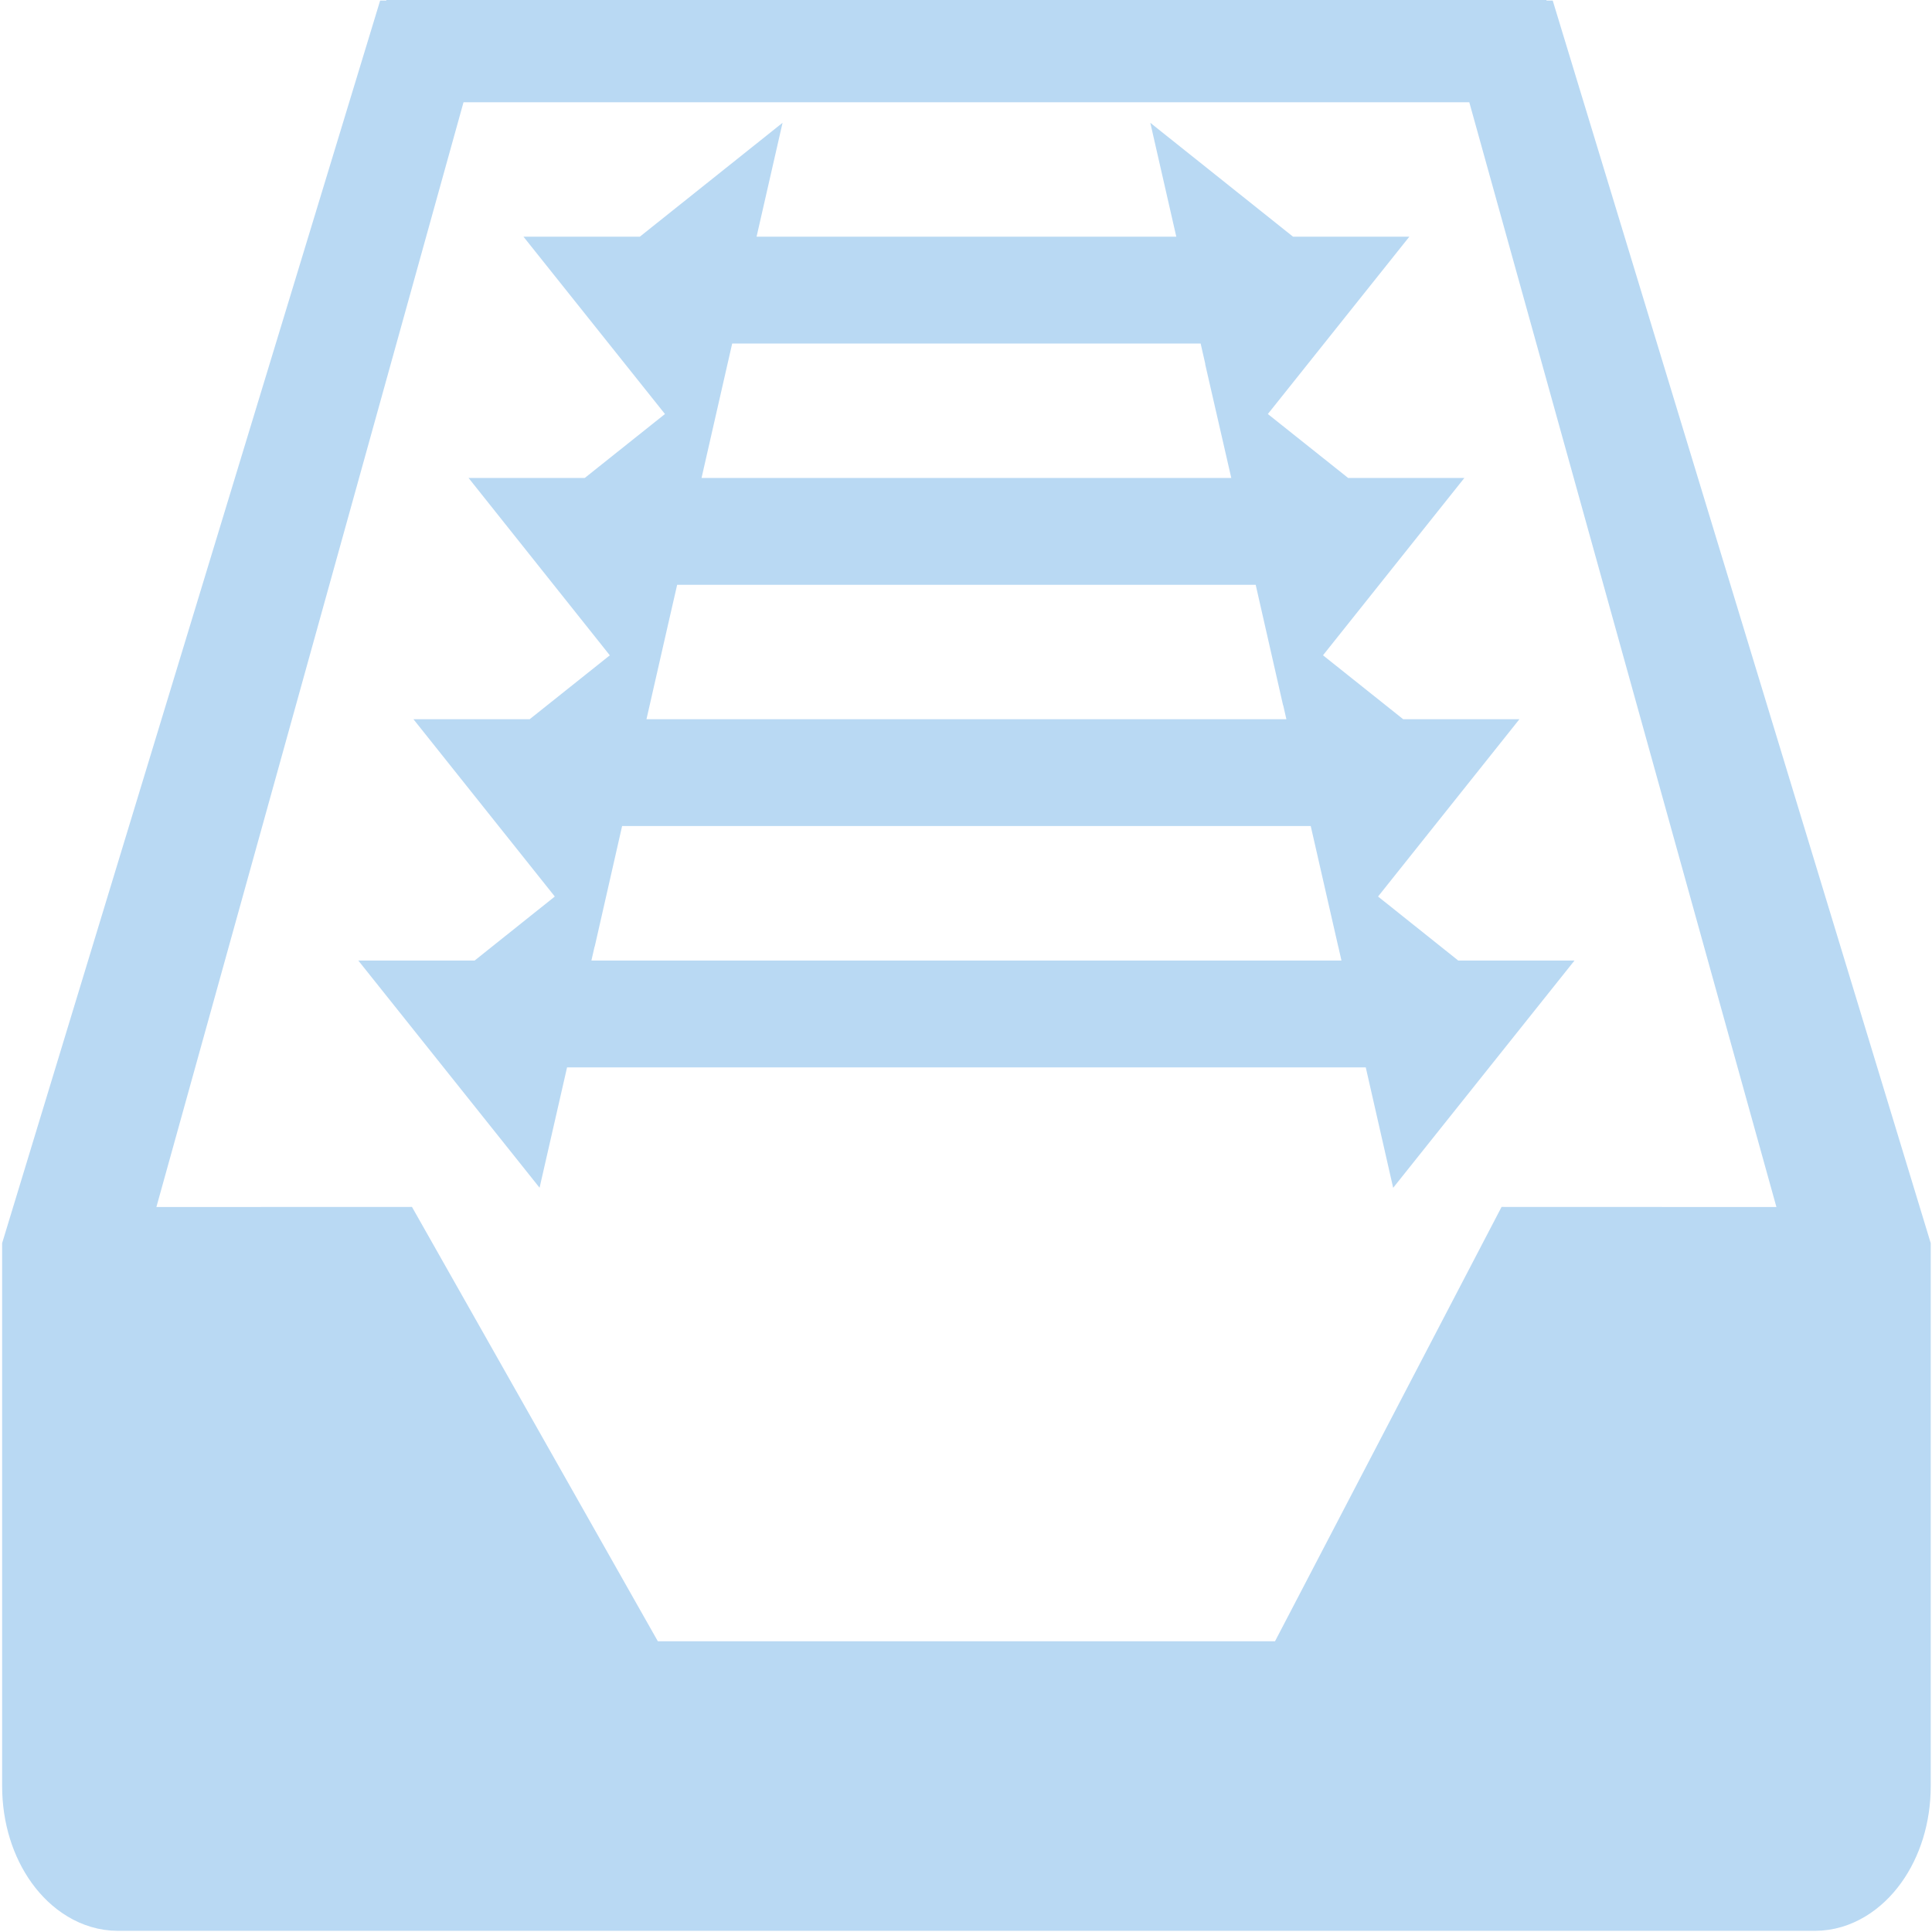 <?xml version="1.0" encoding="UTF-8"?>
<svg width="38px" height="38px" viewBox="0 0 38 38" version="1.1" xmlns="http://www.w3.org/2000/svg" xmlns:xlink="http://www.w3.org/1999/xlink">
    <!-- Generator: Sketch 52.2 (67145) - http://www.bohemiancoding.com/sketch -->
    <title>专辑</title>
    <desc>Created with Sketch.</desc>
    <g id="总览" stroke="none" stroke-width="1" fill="none" fill-rule="evenodd">
        <g id="分组-9" transform="translate(-686, -29)" fill="#B9D9F3" fill-rule="nonzero" stroke="#B9D9F3" stroke-width="2">
            <g id="分组-8-copy-5" transform="translate(618, 0)">
                <g id="专辑" transform="translate(68, 29)">
                    <path d="M36.975,24.6 L29.799,1.011 L8.218,1.011 L1.042,24.6 L1.042,35.129 C1.042,36.193 1.668,36.977 2.318,36.977 L35.699,36.977 C36.348,36.977 36.975,36.193 36.975,35.129 L36.975,24.6 Z M30.14,24.739 L25.684,33.282 L12.356,33.282 L7.52,24.739 L1.76,24.741 L8.385,0.91 L29.631,0.91 L36.256,24.741 L30.14,24.739 Z M10.379,19.893 L10.533,19.216 L9.685,19.893 L9.125,19.893 L10.1,21.115 L10.356,19.994 L27.661,19.994 L27.916,21.115 L28.891,19.893 L28.332,19.893 L27.484,19.216 L27.638,19.893 L10.379,19.893 Z M11.438,15.247 L26.578,15.247 L26.834,16.369 L27.809,15.146 L27.249,15.146 L26.401,14.47 L26.555,15.146 L11.462,15.146 L11.616,14.47 L10.768,15.146 L10.208,15.146 L11.183,16.369 L11.438,15.247 Z M12.522,10.502 L25.496,10.502 L25.751,11.624 L26.726,10.401 L26.167,10.401 L25.318,9.725 L25.473,10.401 L12.545,10.401 L12.699,9.725 L11.851,10.401 L11.291,10.401 L12.265,11.624 L12.522,10.502 Z M13.604,5.757 L24.413,5.757 L24.668,6.877 L25.643,5.655 L25.082,5.655 L24.236,4.98 L24.39,5.655 L13.627,5.655 L13.781,4.98 L12.935,5.655 L12.373,5.655 L13.348,6.877 L13.604,5.757 Z" id="形状"></path>
                </g>
            </g>
        </g>
    </g>
</svg>